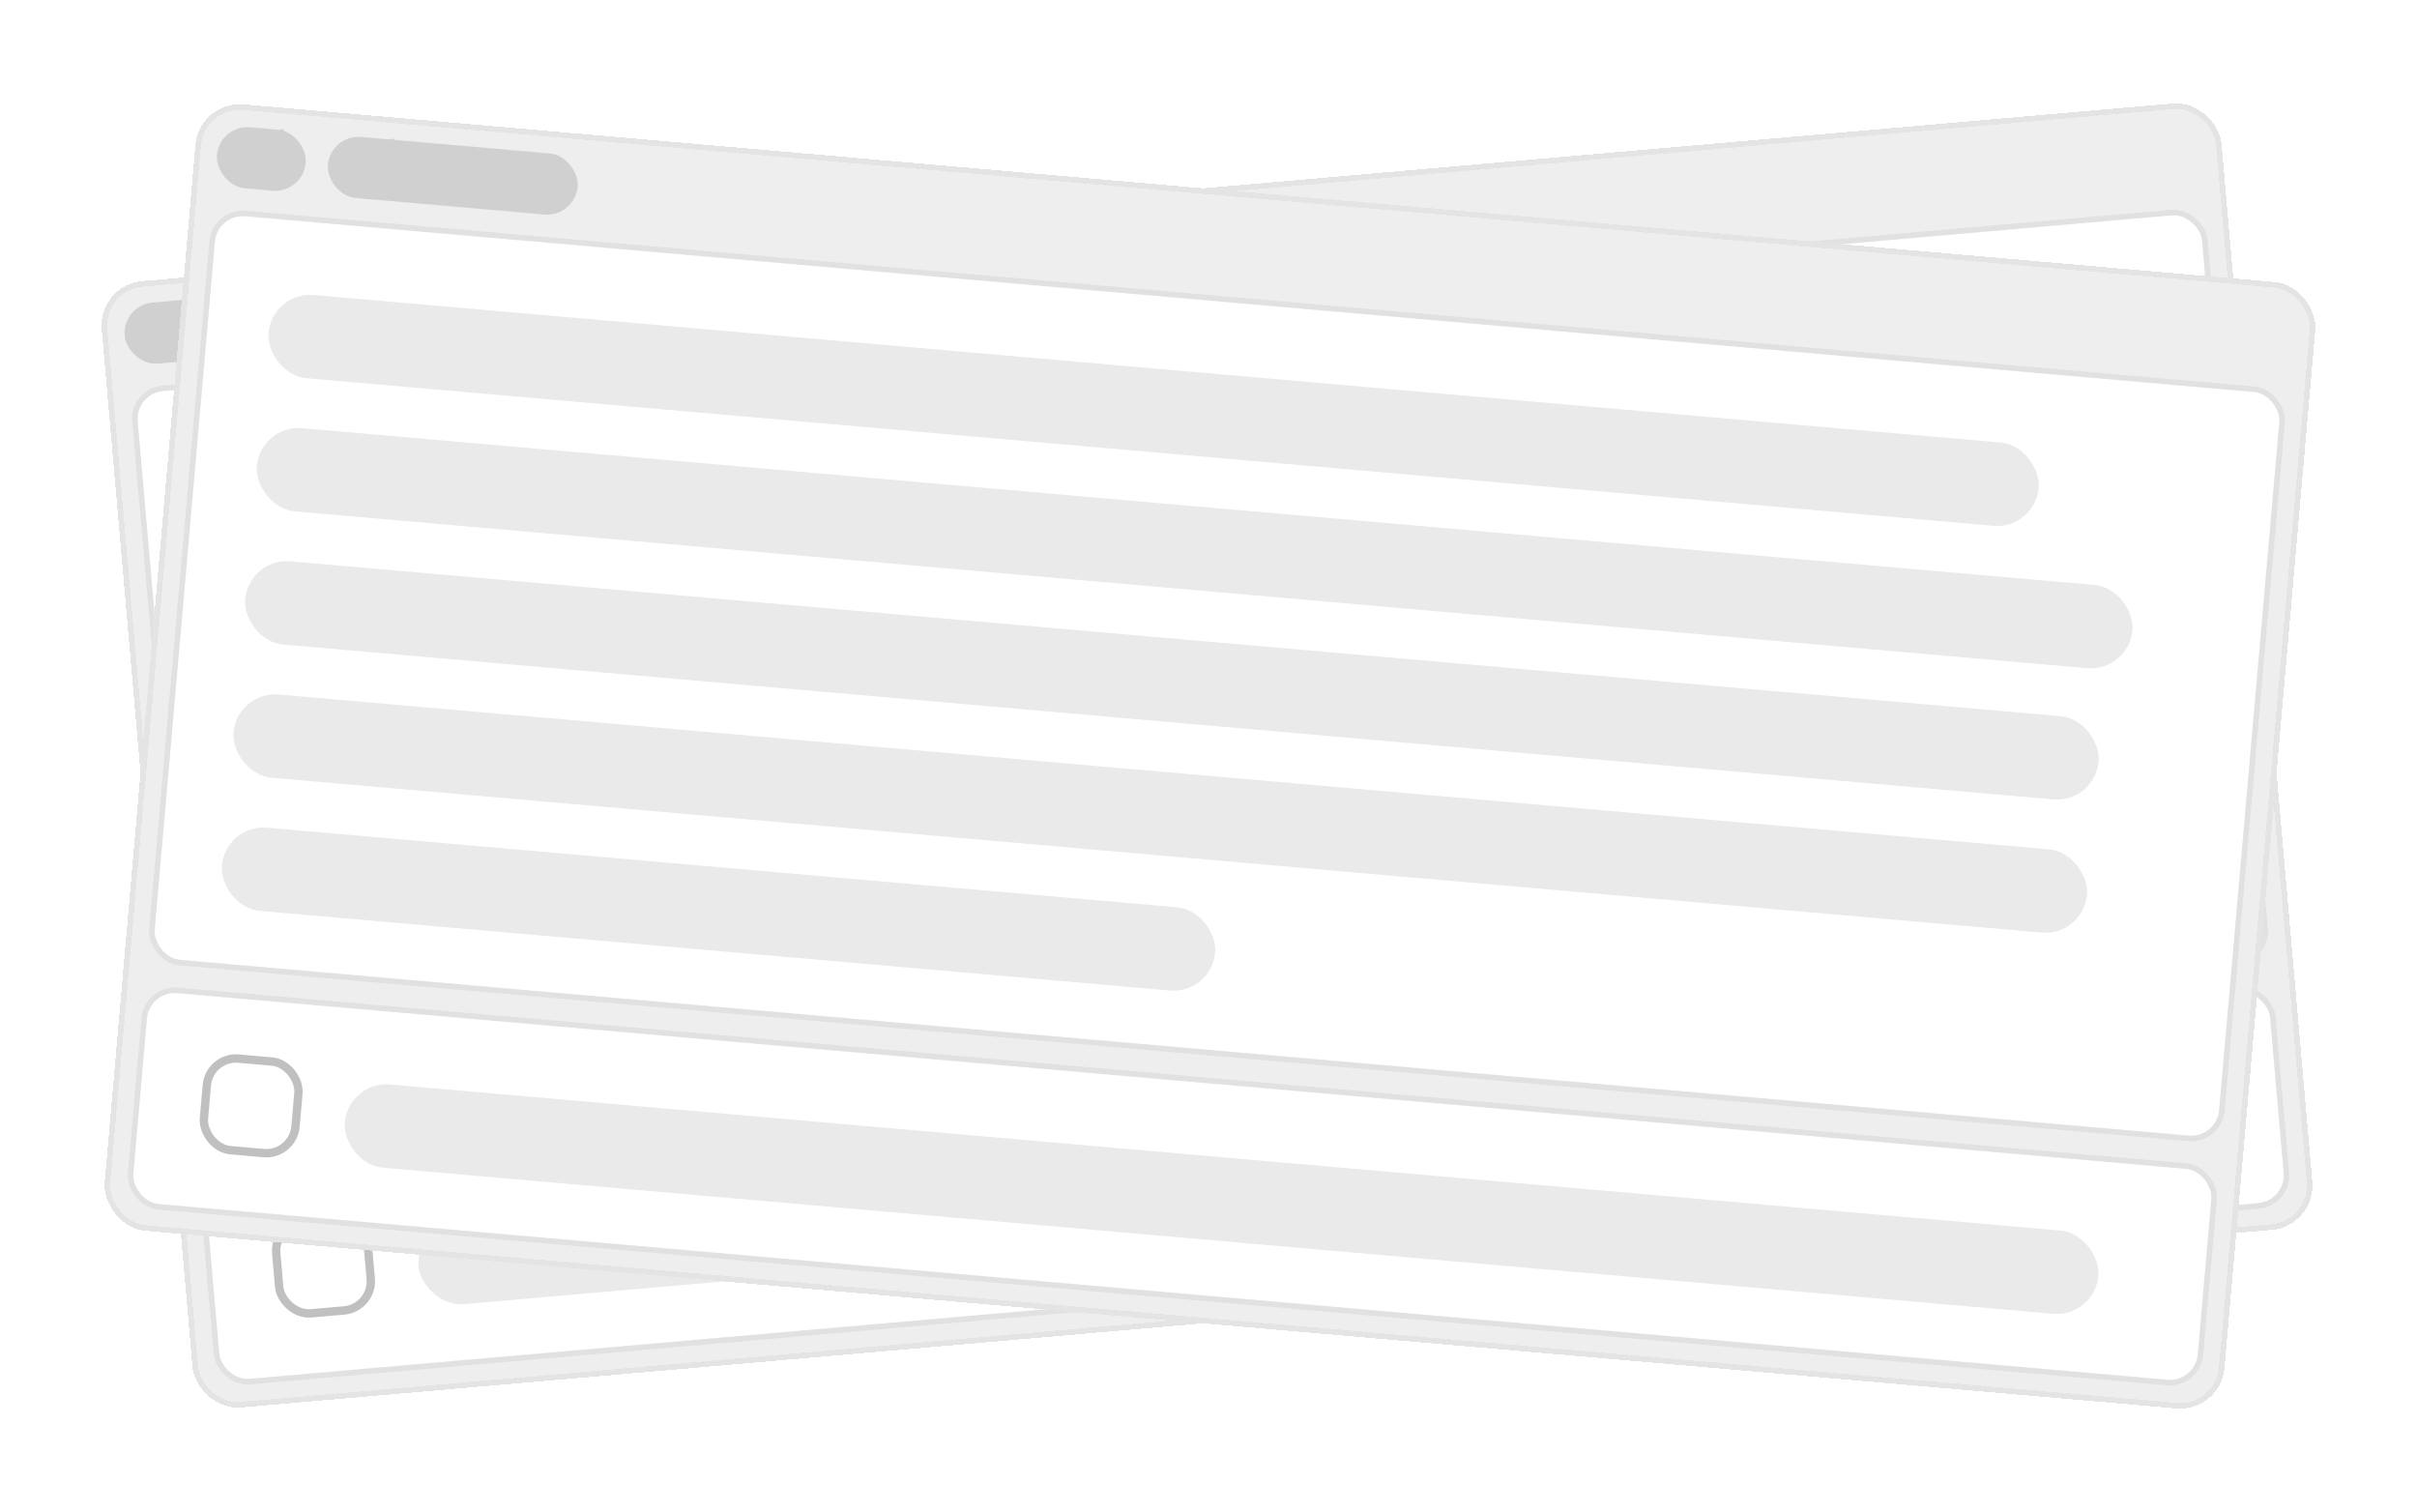 <svg width="219" height="137" viewBox="0 0 219 137" fill="none" xmlns="http://www.w3.org/2000/svg">
<g filter="url(#filter0_f_249_628)">
<g filter="url(#filter1_d_249_628)">
<rect x="8.865" y="23.804" width="192.806" height="102.46" rx="4.038" transform="rotate(-5 8.865 23.804)" fill="#EEEEEE" shape-rendering="crispEdges"/>
<rect x="9.139" y="24.034" width="192.301" height="101.955" rx="3.785" transform="rotate(-5 9.139 24.034)" stroke="#E4E4E4" stroke-width="0.505" shape-rendering="crispEdges"/>
<rect x="11.053" y="25.639" width="8.076" height="5.552" rx="2.776" transform="rotate(-5 11.053 25.639)" fill="#D0D0D0"/>
<g clip-path="url(#clip0_249_628)">
<path d="M19.074 26.837C19.079 26.896 19.061 26.954 19.023 26.999C18.985 27.044 18.931 27.072 18.873 27.077L18.433 27.115L18.472 27.555C18.477 27.613 18.458 27.672 18.421 27.716C18.383 27.761 18.329 27.789 18.271 27.794C18.212 27.799 18.155 27.781 18.11 27.744C18.065 27.706 18.037 27.652 18.032 27.594L17.993 27.154L17.553 27.192C17.495 27.197 17.437 27.179 17.392 27.141C17.347 27.104 17.319 27.05 17.314 26.991C17.309 26.933 17.327 26.875 17.365 26.83C17.402 26.785 17.456 26.757 17.515 26.752L17.955 26.714L17.916 26.274C17.911 26.215 17.929 26.157 17.967 26.113C18.005 26.068 18.059 26.04 18.117 26.035C18.175 26.029 18.233 26.048 18.278 26.085C18.323 26.123 18.351 26.177 18.356 26.235L18.395 26.675L18.835 26.637C18.893 26.632 18.951 26.65 18.996 26.688C19.041 26.725 19.069 26.779 19.074 26.837ZM16.338 25.968L16.558 25.949L16.577 26.169C16.582 26.228 16.61 26.282 16.655 26.319C16.7 26.357 16.758 26.375 16.816 26.37C16.875 26.365 16.929 26.337 16.966 26.292C17.004 26.247 17.022 26.189 17.017 26.131L16.998 25.911L17.218 25.892C17.276 25.887 17.33 25.858 17.368 25.814C17.405 25.769 17.424 25.711 17.419 25.652C17.413 25.594 17.385 25.54 17.34 25.502C17.296 25.465 17.238 25.447 17.179 25.452L16.959 25.471L16.94 25.251C16.935 25.192 16.907 25.139 16.862 25.101C16.817 25.063 16.759 25.045 16.701 25.05C16.642 25.055 16.589 25.083 16.551 25.128C16.513 25.173 16.495 25.231 16.5 25.289L16.519 25.509L16.299 25.529C16.241 25.534 16.187 25.562 16.149 25.607C16.112 25.651 16.093 25.709 16.099 25.768C16.104 25.826 16.132 25.88 16.177 25.918C16.221 25.955 16.279 25.974 16.338 25.968ZM18.572 28.461C18.6 28.488 18.621 28.523 18.631 28.561C18.641 28.599 18.641 28.639 18.631 28.677C18.515 29.107 18.292 29.5 17.984 29.821C17.675 30.142 17.291 30.38 16.866 30.514C16.442 30.647 15.99 30.671 15.554 30.584C15.117 30.497 14.71 30.301 14.369 30.015C14.028 29.729 13.765 29.361 13.604 28.946C13.442 28.532 13.388 28.083 13.445 27.641C13.503 27.2 13.671 26.78 13.934 26.421C14.197 26.062 14.546 25.775 14.949 25.586C14.984 25.569 15.023 25.562 15.062 25.566C15.101 25.569 15.139 25.583 15.171 25.606C15.203 25.629 15.228 25.66 15.244 25.695C15.26 25.731 15.266 25.77 15.262 25.809C15.219 26.206 15.274 26.608 15.423 26.978C15.572 27.349 15.81 27.677 16.116 27.933C16.422 28.19 16.786 28.367 17.177 28.45C17.568 28.532 17.973 28.517 18.356 28.406C18.394 28.395 18.433 28.394 18.471 28.404C18.509 28.413 18.544 28.433 18.572 28.461ZM18.075 28.916C18.026 28.923 17.976 28.929 17.927 28.933C17.169 28.999 16.416 28.761 15.832 28.271C15.249 27.782 14.884 27.081 14.817 26.323C14.813 26.274 14.809 26.224 14.808 26.175C14.53 26.369 14.301 26.624 14.137 26.921C13.974 27.218 13.881 27.549 13.866 27.888C13.851 28.226 13.914 28.564 14.051 28.874C14.187 29.184 14.393 29.459 14.653 29.677C14.912 29.895 15.219 30.05 15.548 30.131C15.877 30.211 16.221 30.215 16.552 30.141C16.883 30.067 17.192 29.919 17.456 29.706C17.72 29.494 17.932 29.223 18.075 28.916L18.075 28.916Z" fill="#D0D0D0"/>
</g>
<rect x="21.109" y="24.759" width="22.713" height="5.552" rx="2.776" transform="rotate(-5 21.109 24.759)" fill="#D0D0D0"/>
<g clip-path="url(#clip1_249_628)">
<path d="M29.13 25.958C29.135 26.016 29.117 26.074 29.079 26.119C29.041 26.164 28.988 26.192 28.929 26.197L28.489 26.235L28.528 26.675C28.533 26.734 28.515 26.792 28.477 26.836C28.439 26.881 28.385 26.909 28.327 26.915C28.269 26.92 28.211 26.901 28.166 26.864C28.121 26.826 28.093 26.772 28.088 26.714L28.049 26.274L27.609 26.312C27.551 26.317 27.493 26.299 27.448 26.262C27.403 26.224 27.375 26.17 27.37 26.112C27.365 26.053 27.383 25.995 27.421 25.95C27.459 25.905 27.512 25.877 27.571 25.872L28.011 25.834L27.972 25.394C27.967 25.336 27.985 25.278 28.023 25.233C28.061 25.188 28.115 25.16 28.173 25.155C28.231 25.15 28.289 25.168 28.334 25.206C28.379 25.243 28.407 25.297 28.412 25.355L28.451 25.795L28.891 25.757C28.949 25.752 29.007 25.77 29.052 25.808C29.097 25.845 29.125 25.899 29.13 25.958ZM26.394 25.089L26.614 25.069L26.633 25.289C26.638 25.348 26.666 25.402 26.711 25.439C26.756 25.477 26.814 25.495 26.872 25.49C26.931 25.485 26.985 25.457 27.022 25.412C27.06 25.367 27.078 25.309 27.073 25.251L27.054 25.031L27.274 25.012C27.332 25.007 27.386 24.979 27.424 24.934C27.462 24.889 27.48 24.831 27.475 24.773C27.47 24.714 27.442 24.66 27.397 24.622C27.352 24.585 27.294 24.567 27.235 24.572L27.015 24.591L26.996 24.371C26.991 24.313 26.963 24.259 26.918 24.221C26.873 24.183 26.815 24.165 26.757 24.17C26.699 24.175 26.645 24.203 26.607 24.248C26.569 24.293 26.551 24.351 26.556 24.41L26.576 24.63L26.355 24.649C26.297 24.654 26.243 24.682 26.206 24.727C26.168 24.772 26.15 24.83 26.155 24.888C26.16 24.946 26.188 25 26.233 25.038C26.278 25.076 26.336 25.094 26.394 25.089ZM28.628 27.581C28.657 27.608 28.677 27.643 28.687 27.681C28.697 27.719 28.697 27.759 28.687 27.797C28.571 28.227 28.348 28.62 28.04 28.941C27.731 29.262 27.347 29.5 26.922 29.634C26.498 29.767 26.046 29.791 25.61 29.704C25.174 29.617 24.766 29.421 24.425 29.135C24.084 28.849 23.821 28.481 23.66 28.066C23.498 27.652 23.444 27.203 23.502 26.762C23.559 26.32 23.727 25.901 23.99 25.541C24.253 25.182 24.602 24.895 25.005 24.706C25.04 24.689 25.079 24.682 25.119 24.686C25.158 24.689 25.195 24.703 25.227 24.726C25.259 24.749 25.284 24.78 25.3 24.816C25.316 24.851 25.322 24.891 25.318 24.93C25.275 25.326 25.331 25.728 25.48 26.098C25.629 26.469 25.866 26.797 26.172 27.053C26.478 27.31 26.843 27.487 27.233 27.57C27.624 27.652 28.029 27.637 28.412 27.526C28.45 27.515 28.49 27.514 28.528 27.524C28.566 27.534 28.6 27.553 28.628 27.581ZM28.131 28.037C28.082 28.043 28.033 28.049 27.983 28.053C27.225 28.119 26.472 27.881 25.889 27.392C25.305 26.902 24.94 26.202 24.873 25.443C24.869 25.394 24.865 25.345 24.864 25.295C24.586 25.489 24.357 25.744 24.194 26.041C24.03 26.338 23.937 26.669 23.922 27.008C23.907 27.346 23.97 27.684 24.107 27.994C24.243 28.305 24.449 28.579 24.709 28.797C24.969 29.015 25.275 29.17 25.604 29.251C25.933 29.331 26.277 29.335 26.608 29.261C26.939 29.188 27.248 29.039 27.512 28.826C27.776 28.614 27.988 28.343 28.131 28.036L28.131 28.037Z" fill="#D0D0D0"/>
</g>
<rect x="11.986" y="33.411" width="188.264" height="68.138" rx="2.776" transform="rotate(-5 11.986 33.411)" fill="white"/>
<rect x="11.986" y="33.411" width="188.264" height="68.138" rx="2.776" transform="rotate(-5 11.986 33.411)" stroke="#E1E1E1" stroke-width="0.505"/>
<rect x="18.362" y="39.693" width="161.008" height="7.571" rx="3.785" transform="rotate(-5 18.362 39.693)" fill="#EAEAEA"/>
<rect x="19.418" y="51.761" width="170.598" height="7.571" rx="3.785" transform="rotate(-5 19.418 51.761)" fill="#EAEAEA"/>
<rect x="20.474" y="63.828" width="168.579" height="7.571" rx="3.785" transform="rotate(-5 20.474 63.828)" fill="#EAEAEA"/>
<rect x="21.529" y="75.895" width="168.579" height="7.571" rx="3.785" transform="rotate(-5 21.529 75.895)" fill="#EAEAEA"/>
<rect x="22.585" y="87.963" width="90.346" height="7.571" rx="3.785" transform="rotate(-5 22.585 87.963)" fill="#EAEAEA"/>
<rect x="18.145" y="103.804" width="188.264" height="19.684" rx="2.776" transform="rotate(-5 18.145 103.804)" fill="white"/>
<rect x="18.145" y="103.804" width="188.264" height="19.684" rx="2.776" transform="rotate(-5 18.145 103.804)" stroke="#E1E1E1" stroke-width="0.505"/>
<rect x="24.799" y="108.922" width="8.328" height="8.328" rx="2.65" transform="rotate(-5 24.799 108.922)" fill="white"/>
<rect x="24.799" y="108.922" width="8.328" height="8.328" rx="2.65" transform="rotate(-5 24.799 108.922)" stroke="#C0C0C0" stroke-width="0.757"/>
<rect x="37.594" y="108.942" width="159.494" height="7.571" rx="3.785" transform="rotate(-5 37.594 108.942)" fill="#EAEAEA"/>
</g>
</g>
<g filter="url(#filter2_d_249_628)">
<rect x="18.062" y="7.083" width="192.806" height="102.46" rx="4.038" transform="rotate(5 18.062 7.083)" fill="#EEEEEE" shape-rendering="crispEdges"/>
<rect x="18.292" y="7.356" width="192.301" height="101.955" rx="3.785" transform="rotate(5 18.292 7.356)" stroke="#E4E4E4" stroke-width="0.505" shape-rendering="crispEdges"/>
<rect x="19.898" y="9.27" width="8.076" height="5.552" rx="2.776" transform="rotate(5 19.898 9.27)" fill="#D0D0D0"/>
<g clip-path="url(#clip2_249_628)">
<path d="M27.589 11.842C27.584 11.901 27.556 11.955 27.511 11.992C27.466 12.03 27.408 12.048 27.35 12.043L26.91 12.005L26.871 12.445C26.866 12.503 26.838 12.557 26.793 12.595C26.748 12.632 26.69 12.651 26.632 12.646C26.574 12.64 26.52 12.612 26.482 12.567C26.444 12.523 26.426 12.465 26.431 12.406L26.47 11.966L26.03 11.928C25.971 11.923 25.918 11.895 25.88 11.85C25.842 11.805 25.824 11.747 25.829 11.689C25.834 11.63 25.862 11.576 25.907 11.539C25.952 11.501 26.01 11.483 26.068 11.488L26.508 11.526L26.547 11.086C26.552 11.028 26.58 10.974 26.625 10.937C26.67 10.899 26.728 10.881 26.786 10.886C26.844 10.891 26.898 10.919 26.936 10.964C26.974 11.009 26.992 11.066 26.987 11.125L26.948 11.565L27.388 11.603C27.446 11.608 27.5 11.636 27.538 11.681C27.576 11.726 27.594 11.784 27.589 11.842ZM25.045 10.512L25.265 10.531L25.246 10.751C25.241 10.809 25.259 10.867 25.297 10.912C25.335 10.957 25.389 10.985 25.447 10.99C25.505 10.995 25.563 10.977 25.608 10.939C25.653 10.902 25.681 10.848 25.686 10.789L25.705 10.569L25.925 10.589C25.984 10.594 26.042 10.575 26.086 10.538C26.131 10.5 26.159 10.446 26.165 10.388C26.17 10.33 26.151 10.272 26.114 10.227C26.076 10.182 26.022 10.154 25.964 10.149L25.744 10.13L25.763 9.91C25.768 9.851 25.75 9.793 25.712 9.748C25.675 9.703 25.621 9.675 25.562 9.67C25.504 9.665 25.446 9.683 25.401 9.721C25.356 9.759 25.328 9.813 25.323 9.871L25.304 10.091L25.084 10.072C25.026 10.067 24.968 10.085 24.923 10.123C24.878 10.16 24.85 10.214 24.845 10.273C24.84 10.331 24.858 10.389 24.895 10.434C24.933 10.479 24.987 10.507 25.045 10.512ZM26.813 13.354C26.836 13.386 26.85 13.424 26.854 13.463C26.857 13.502 26.85 13.542 26.833 13.577C26.644 13.98 26.357 14.329 25.997 14.592C25.638 14.854 25.218 15.022 24.776 15.079C24.335 15.137 23.887 15.082 23.472 14.921C23.057 14.759 22.69 14.495 22.404 14.155C22.118 13.813 21.922 13.406 21.835 12.969C21.748 12.533 21.773 12.082 21.906 11.657C22.04 11.232 22.278 10.848 22.599 10.54C22.921 10.232 23.314 10.009 23.744 9.894C23.782 9.883 23.821 9.883 23.859 9.894C23.897 9.904 23.931 9.924 23.959 9.952C23.986 9.98 24.006 10.015 24.015 10.053C24.025 10.091 24.024 10.131 24.013 10.168C23.902 10.552 23.887 10.957 23.97 11.347C24.052 11.738 24.229 12.102 24.486 12.408C24.742 12.714 25.07 12.952 25.441 13.101C25.811 13.25 26.213 13.305 26.61 13.262C26.649 13.258 26.688 13.264 26.724 13.28C26.759 13.297 26.79 13.322 26.813 13.354ZM26.244 13.716C26.195 13.715 26.145 13.712 26.096 13.707C25.337 13.64 24.637 13.275 24.148 12.692C23.659 12.109 23.421 11.355 23.486 10.597C23.491 10.548 23.495 10.498 23.503 10.449C23.196 10.592 22.925 10.804 22.713 11.068C22.5 11.332 22.352 11.642 22.278 11.973C22.204 12.303 22.208 12.647 22.288 12.976C22.369 13.305 22.524 13.612 22.742 13.871C22.96 14.131 23.235 14.337 23.545 14.473C23.855 14.61 24.193 14.673 24.531 14.658C24.87 14.643 25.201 14.55 25.498 14.387C25.795 14.223 26.05 13.994 26.244 13.716L26.244 13.716Z" fill="#D0D0D0"/>
</g>
<rect x="29.954" y="10.149" width="22.713" height="5.552" rx="2.776" transform="rotate(5 29.954 10.149)" fill="#D0D0D0"/>
<g clip-path="url(#clip3_249_628)">
<path d="M37.645 12.722C37.64 12.78 37.612 12.834 37.567 12.872C37.522 12.91 37.464 12.928 37.406 12.923L36.966 12.884L36.927 13.324C36.922 13.383 36.894 13.437 36.849 13.474C36.804 13.512 36.746 13.53 36.688 13.525C36.63 13.52 36.576 13.492 36.538 13.447C36.501 13.402 36.482 13.344 36.487 13.286L36.526 12.846L36.086 12.807C36.028 12.802 35.974 12.774 35.936 12.729C35.898 12.684 35.88 12.627 35.885 12.568C35.89 12.51 35.918 12.456 35.963 12.418C36.008 12.381 36.066 12.362 36.124 12.367L36.564 12.406L36.603 11.966C36.608 11.908 36.636 11.854 36.681 11.816C36.726 11.778 36.784 11.76 36.842 11.765C36.9 11.77 36.954 11.799 36.992 11.843C37.03 11.888 37.048 11.946 37.043 12.005L37.004 12.444L37.444 12.483C37.503 12.488 37.556 12.516 37.594 12.561C37.632 12.606 37.65 12.664 37.645 12.722ZM35.102 11.391L35.322 11.411L35.302 11.631C35.297 11.689 35.315 11.747 35.353 11.792C35.391 11.837 35.445 11.865 35.503 11.87C35.561 11.875 35.619 11.857 35.664 11.819C35.709 11.781 35.737 11.727 35.742 11.669L35.761 11.449L35.981 11.468C36.04 11.473 36.098 11.455 36.143 11.418C36.188 11.38 36.215 11.326 36.221 11.268C36.226 11.209 36.208 11.151 36.17 11.106C36.132 11.062 36.078 11.034 36.02 11.028L35.8 11.009L35.819 10.789C35.824 10.731 35.806 10.673 35.768 10.628C35.731 10.583 35.677 10.555 35.618 10.55C35.56 10.545 35.502 10.563 35.457 10.601C35.412 10.638 35.384 10.692 35.379 10.751L35.36 10.971L35.14 10.951C35.082 10.946 35.024 10.965 34.979 11.002C34.934 11.04 34.906 11.094 34.901 11.152C34.896 11.21 34.914 11.268 34.952 11.313C34.989 11.358 35.043 11.386 35.102 11.391ZM36.869 14.234C36.892 14.266 36.906 14.303 36.91 14.343C36.913 14.382 36.906 14.421 36.889 14.457C36.7 14.86 36.413 15.209 36.053 15.471C35.694 15.734 35.274 15.902 34.833 15.959C34.391 16.017 33.943 15.962 33.528 15.8C33.113 15.639 32.746 15.375 32.46 15.034C32.174 14.693 31.979 14.286 31.892 13.849C31.805 13.412 31.829 12.961 31.963 12.537C32.096 12.112 32.334 11.728 32.656 11.42C32.977 11.111 33.37 10.889 33.8 10.773C33.838 10.763 33.877 10.763 33.915 10.773C33.953 10.784 33.987 10.804 34.015 10.832C34.042 10.86 34.062 10.894 34.072 10.932C34.081 10.97 34.08 11.01 34.069 11.048C33.958 11.431 33.943 11.836 34.026 12.227C34.108 12.617 34.285 12.982 34.542 13.288C34.799 13.593 35.127 13.831 35.497 13.98C35.867 14.129 36.269 14.185 36.666 14.142C36.705 14.138 36.744 14.144 36.78 14.16C36.816 14.176 36.846 14.202 36.869 14.234ZM36.3 14.596C36.251 14.594 36.201 14.591 36.152 14.587C35.394 14.52 34.693 14.155 34.204 13.572C33.715 12.988 33.477 12.235 33.542 11.477C33.547 11.427 33.551 11.378 33.559 11.329C33.252 11.472 32.981 11.684 32.769 11.948C32.556 12.212 32.408 12.521 32.334 12.852C32.261 13.183 32.264 13.526 32.344 13.856C32.425 14.185 32.58 14.491 32.798 14.751C33.016 15.011 33.291 15.217 33.601 15.353C33.911 15.489 34.249 15.553 34.587 15.538C34.926 15.523 35.257 15.43 35.554 15.266C35.851 15.103 36.106 14.873 36.3 14.596L36.3 14.596Z" fill="#D0D0D0"/>
</g>
<rect x="19.467" y="17.085" width="188.264" height="68.138" rx="2.776" transform="rotate(5 19.467 17.085)" fill="white"/>
<rect x="19.467" y="17.085" width="188.264" height="68.138" rx="2.776" transform="rotate(5 19.467 17.085)" stroke="#E1E1E1" stroke-width="0.505"/>
<rect x="24.656" y="24.379" width="161.008" height="7.571" rx="3.785" transform="rotate(5 24.656 24.379)" fill="#EAEAEA"/>
<rect x="23.6" y="36.447" width="170.598" height="7.571" rx="3.785" transform="rotate(5 23.6 36.447)" fill="#EAEAEA"/>
<rect x="22.544" y="48.514" width="168.579" height="7.571" rx="3.785" transform="rotate(5 22.544 48.514)" fill="#EAEAEA"/>
<rect x="21.488" y="60.581" width="168.579" height="7.571" rx="3.785" transform="rotate(5 21.488 60.581)" fill="#EAEAEA"/>
<rect x="20.433" y="72.649" width="90.346" height="7.571" rx="3.785" transform="rotate(5 20.433 72.649)" fill="#EAEAEA"/>
<rect x="13.309" y="87.478" width="188.264" height="19.684" rx="2.776" transform="rotate(5 13.309 87.478)" fill="white"/>
<rect x="13.309" y="87.478" width="188.264" height="19.684" rx="2.776" transform="rotate(5 13.309 87.478)" stroke="#E1E1E1" stroke-width="0.505"/>
<rect x="18.973" y="93.674" width="8.328" height="8.328" rx="2.65" transform="rotate(5 18.973 93.674)" fill="white"/>
<rect x="18.973" y="93.674" width="8.328" height="8.328" rx="2.65" transform="rotate(5 18.973 93.674)" stroke="#C0C0C0" stroke-width="0.757"/>
<rect x="31.57" y="95.916" width="159.494" height="7.571" rx="3.785" transform="rotate(5 31.57 95.916)" fill="#EAEAEA"/>
</g>
<defs>
<filter id="filter0_f_249_628" x="7.865" y="6" width="203.002" height="120.874" filterUnits="userSpaceOnUse" color-interpolation-filters="sRGB">
<feFlood flood-opacity="0" result="BackgroundImageFix"/>
<feBlend mode="normal" in="SourceGraphic" in2="BackgroundImageFix" result="shape"/>
<feGaussianBlur stdDeviation="0.5" result="effect1_foregroundBlur_249_628"/>
</filter>
<filter id="filter1_d_249_628" x="-0.018" y="0.136" width="218.769" height="136.64" filterUnits="userSpaceOnUse" color-interpolation-filters="sRGB">
<feFlood flood-opacity="0" result="BackgroundImageFix"/>
<feColorMatrix in="SourceAlpha" type="matrix" values="0 0 0 0 0 0 0 0 0 0 0 0 0 0 0 0 0 0 127 0" result="hardAlpha"/>
<feOffset dy="2.019"/>
<feGaussianBlur stdDeviation="4.442"/>
<feComposite in2="hardAlpha" operator="out"/>
<feColorMatrix type="matrix" values="0 0 0 0 0 0 0 0 0 0 0 0 0 0 0 0 0 0 0.1 0"/>
<feBlend mode="normal" in2="BackgroundImageFix" result="effect1_dropShadow_249_628"/>
<feBlend mode="normal" in="SourceGraphic" in2="effect1_dropShadow_249_628" result="shape"/>
</filter>
<filter id="filter2_d_249_628" x="0.249" y="0.218" width="218.769" height="136.64" filterUnits="userSpaceOnUse" color-interpolation-filters="sRGB">
<feFlood flood-opacity="0" result="BackgroundImageFix"/>
<feColorMatrix in="SourceAlpha" type="matrix" values="0 0 0 0 0 0 0 0 0 0 0 0 0 0 0 0 0 0 127 0" result="hardAlpha"/>
<feOffset dy="2.019"/>
<feGaussianBlur stdDeviation="4.442"/>
<feComposite in2="hardAlpha" operator="out"/>
<feColorMatrix type="matrix" values="0 0 0 0 0 0 0 0 0 0 0 0 0 0 0 0 0 0 0.1 0"/>
<feBlend mode="normal" in2="BackgroundImageFix" result="effect1_dropShadow_249_628"/>
<feBlend mode="normal" in="SourceGraphic" in2="effect1_dropShadow_249_628" result="shape"/>
</filter>
<clipPath id="clip0_249_628">
<rect width="7.066" height="7.066" fill="white" transform="translate(12.244 24.775) rotate(-5)"/>
</clipPath>
<clipPath id="clip1_249_628">
<rect width="7.066" height="7.066" fill="white" transform="translate(22.3 23.895) rotate(-5)"/>
</clipPath>
<clipPath id="clip2_249_628">
<rect width="7.066" height="7.066" fill="white" transform="translate(21.221 8.625) rotate(5)"/>
</clipPath>
<clipPath id="clip3_249_628">
<rect width="7.066" height="7.066" fill="white" transform="translate(31.277 9.505) rotate(5)"/>
</clipPath>
</defs>
</svg>
